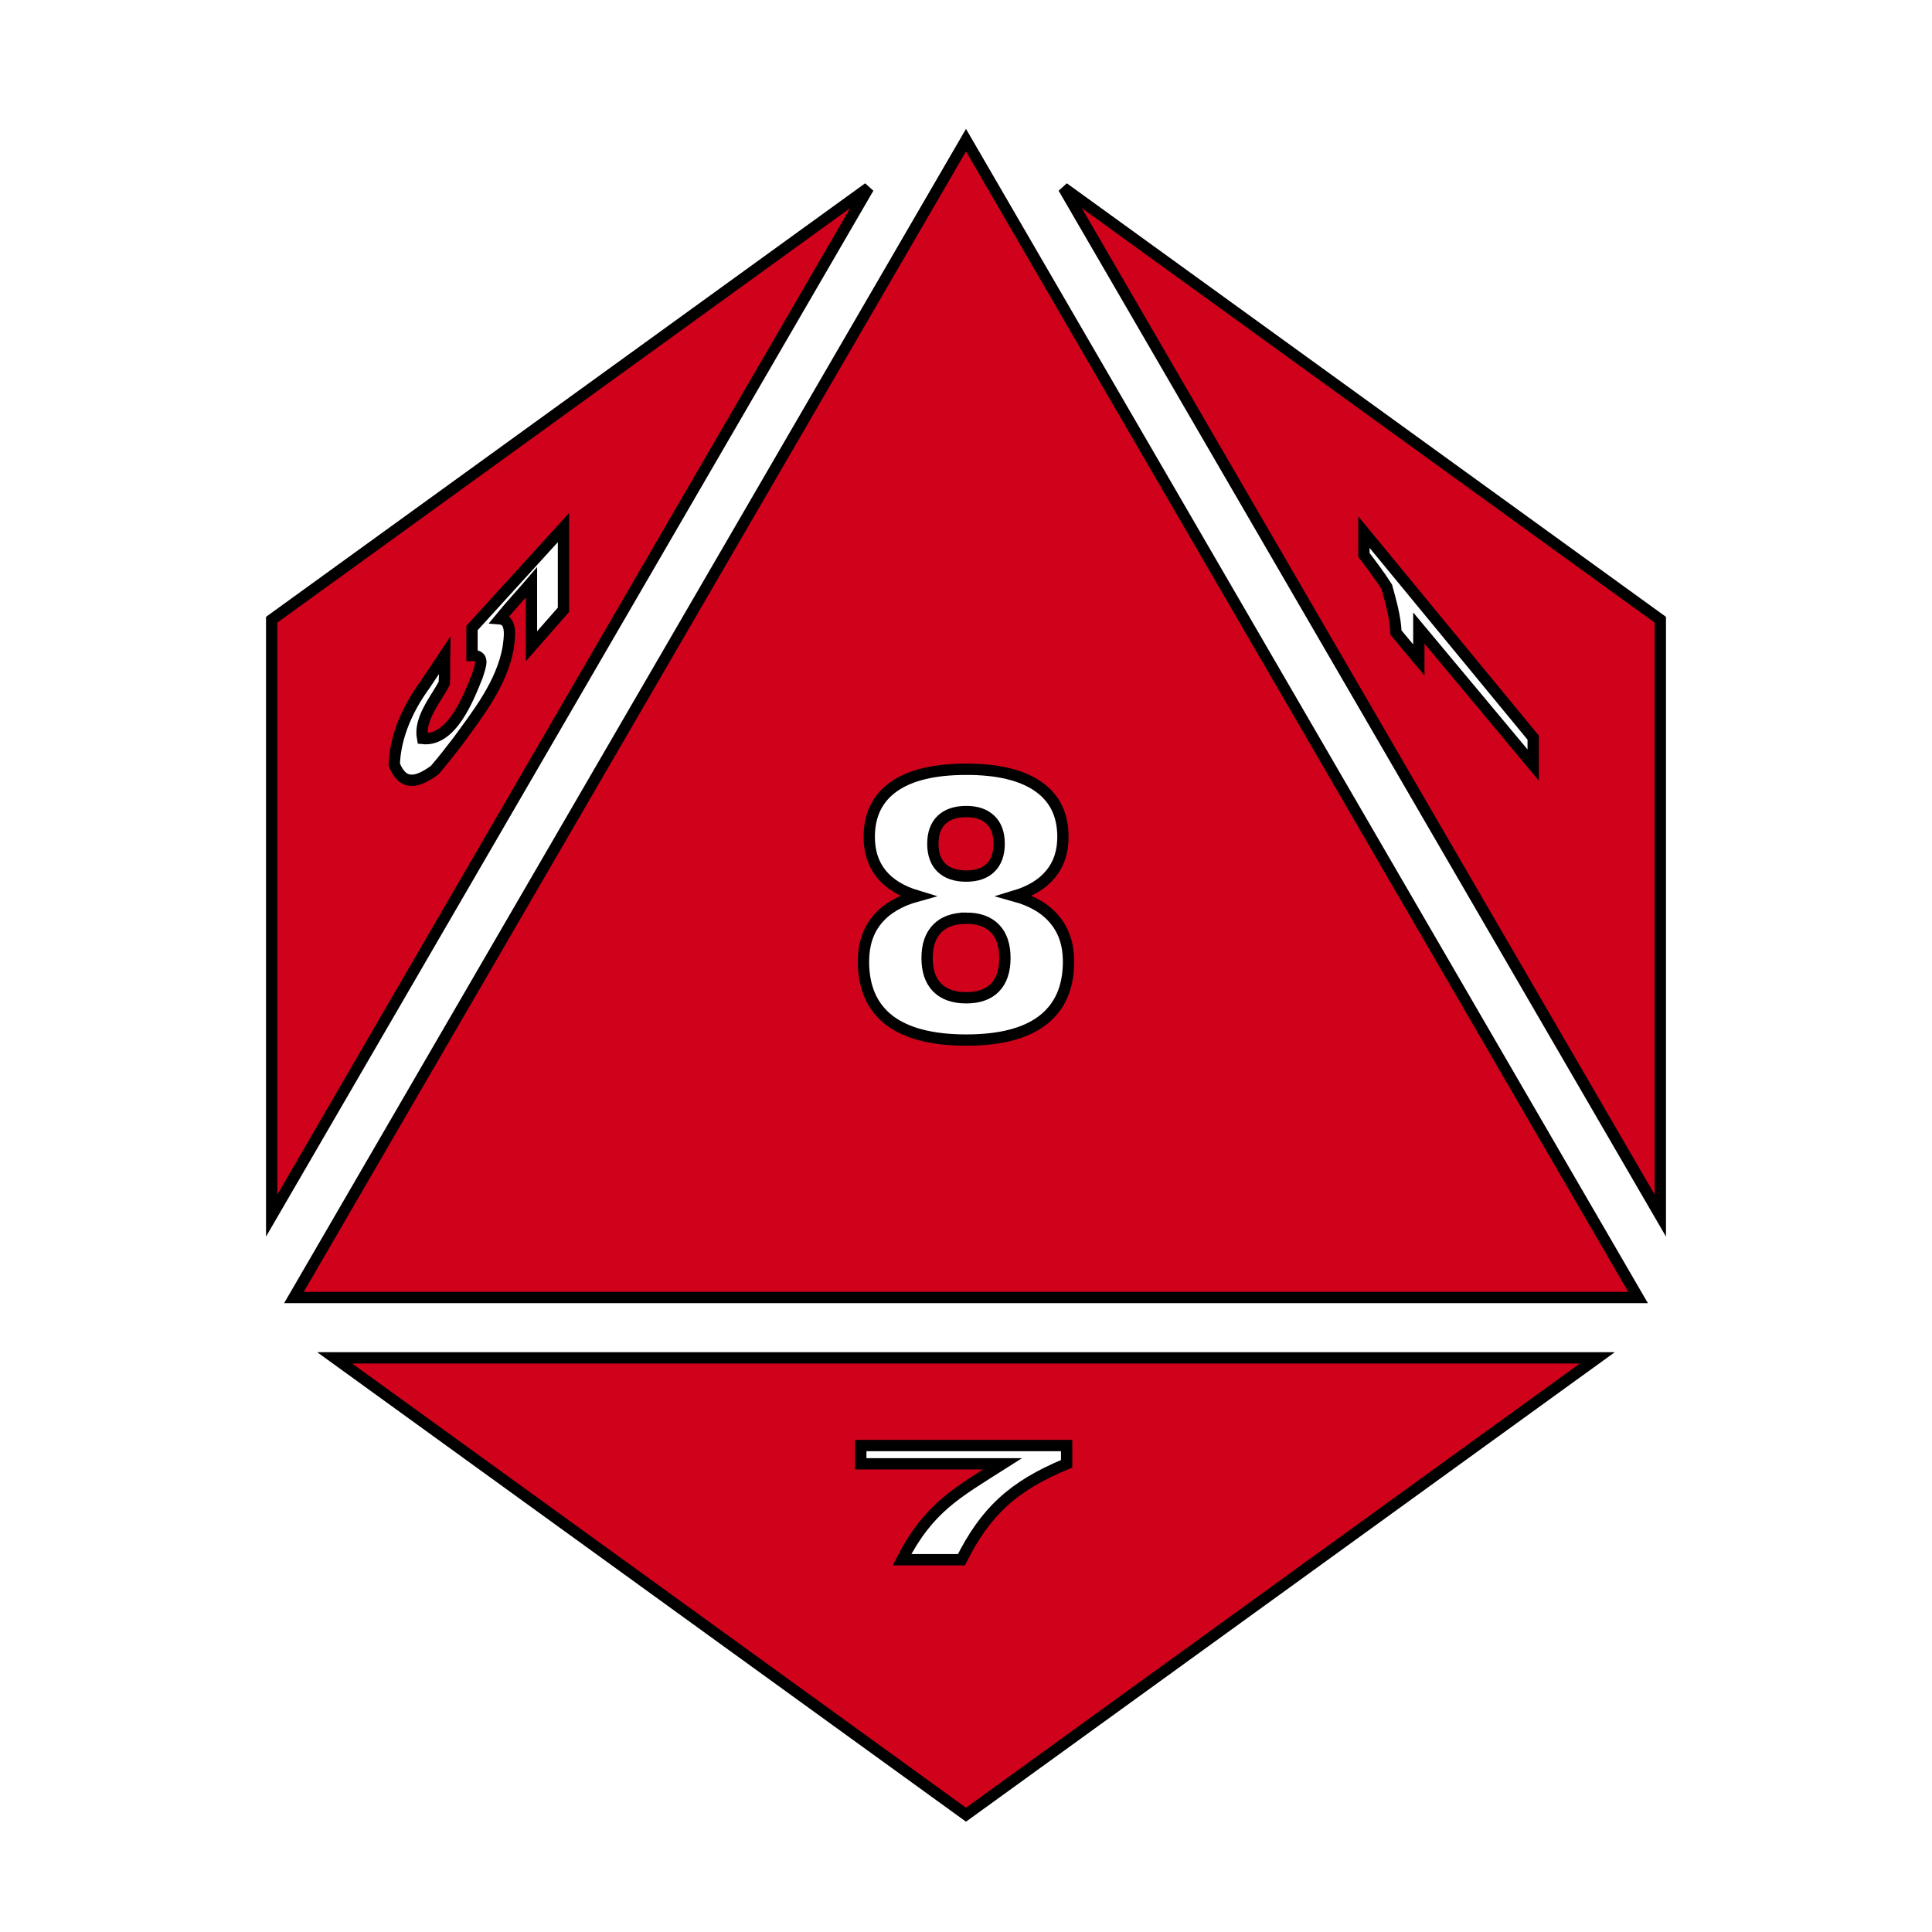 <svg xmlns="http://www.w3.org/2000/svg" viewBox="0 0 512 512" style="height: 512px; width: 512px;"><g class="" transform="translate(0,0)" style=""><path d="M256 37.143L77.896 343.853h356.208zM230.154 49.79L72 164.233v157.91zm51.69 0L440 322.144V164.232zm-132.516 90.02v21.786l-8.486 9.68v-16.942c-2.772 3.24-5.692 6.367-8.385 9.664 3.536.293 2.484 5.43 2.207 7.752-1.746 9.536-8.154 17.575-13.404 24.79-1.943 2.544-3.943 5.075-6.008 7.507-4.65 3.4-8.49 4.39-10.775-1.463.294-7.806 3.84-15.22 8.046-20.967l5.288-7.918c-.048 2.462.1 4.97-.072 7.405-2.34 4.347-6.766 9.46-5.758 14.608 7.76.874 12.22-10.863 14.522-16.58.832-2.76 2.108-5.458-1.418-5.434v-7.264zm212.13 1.21l44.853 54.464v7.262l-30.304-36.31v8.472l-6.06-7.262c-.155-4.15-1.424-8.377-2.425-12.103-1.86-2.936-3.96-5.704-6.06-8.47zM256.07 203.86c8.37 0 14.733 1.53 19.088 4.587 4.355 3.027 6.533 7.475 6.533 13.344 0 3.924-1.08 7.198-3.243 9.823-2.13 2.626-5.297 4.572-9.498 5.838 4.694 1.298 8.23 3.415 10.61 6.35 2.408 2.902 3.614 6.576 3.614 11.024 0 6.857-2.286 12.047-6.858 15.57-4.54 3.49-11.288 5.233-20.246 5.233-8.988 0-15.784-1.744-20.386-5.234-4.572-3.522-6.858-8.712-6.858-15.57 0-4.447 1.19-8.12 3.57-11.024 2.408-2.935 5.96-5.052 10.655-6.35-4.2-1.265-7.366-3.21-9.497-5.837-2.13-2.625-3.198-5.9-3.198-9.822 0-5.837 2.18-10.285 6.534-13.343 4.354-3.058 10.748-4.586 19.18-4.586zm0 11.212c-2.84 0-5.035.742-6.58 2.225-1.513 1.482-2.27 3.583-2.27 6.3 0 2.75.757 4.866 2.27 6.348 1.545 1.483 3.74 2.225 6.58 2.225 2.78 0 4.926-.742 6.44-2.225 1.513-1.482 2.27-3.598 2.27-6.347 0-2.75-.757-4.85-2.27-6.3-1.514-1.484-3.66-2.226-6.44-2.226zm0 28.262c-3.336 0-5.9.912-7.69 2.734-1.793 1.823-2.69 4.433-2.69 7.83 0 3.398.897 6.008 2.69 7.83 1.79 1.792 4.354 2.688 7.69 2.688 3.305 0 5.837-.896 7.598-2.687 1.76-1.824 2.64-4.434 2.64-7.832 0-3.428-.88-6.038-2.64-7.83-1.76-1.822-4.293-2.734-7.598-2.734zM88.7 359.852L256 480.912l167.3-121.06zm139.42 23.23h54.548v4.842c-14.406 5.942-21.582 12.897-27.88 25.416h-15.76c7.104-13.803 14.546-17.714 26.67-25.416h-37.58z" fill="#d0021b" fill-opacity="1" stroke="#000000" stroke-opacity="1" stroke-width="3"></path></g></svg>